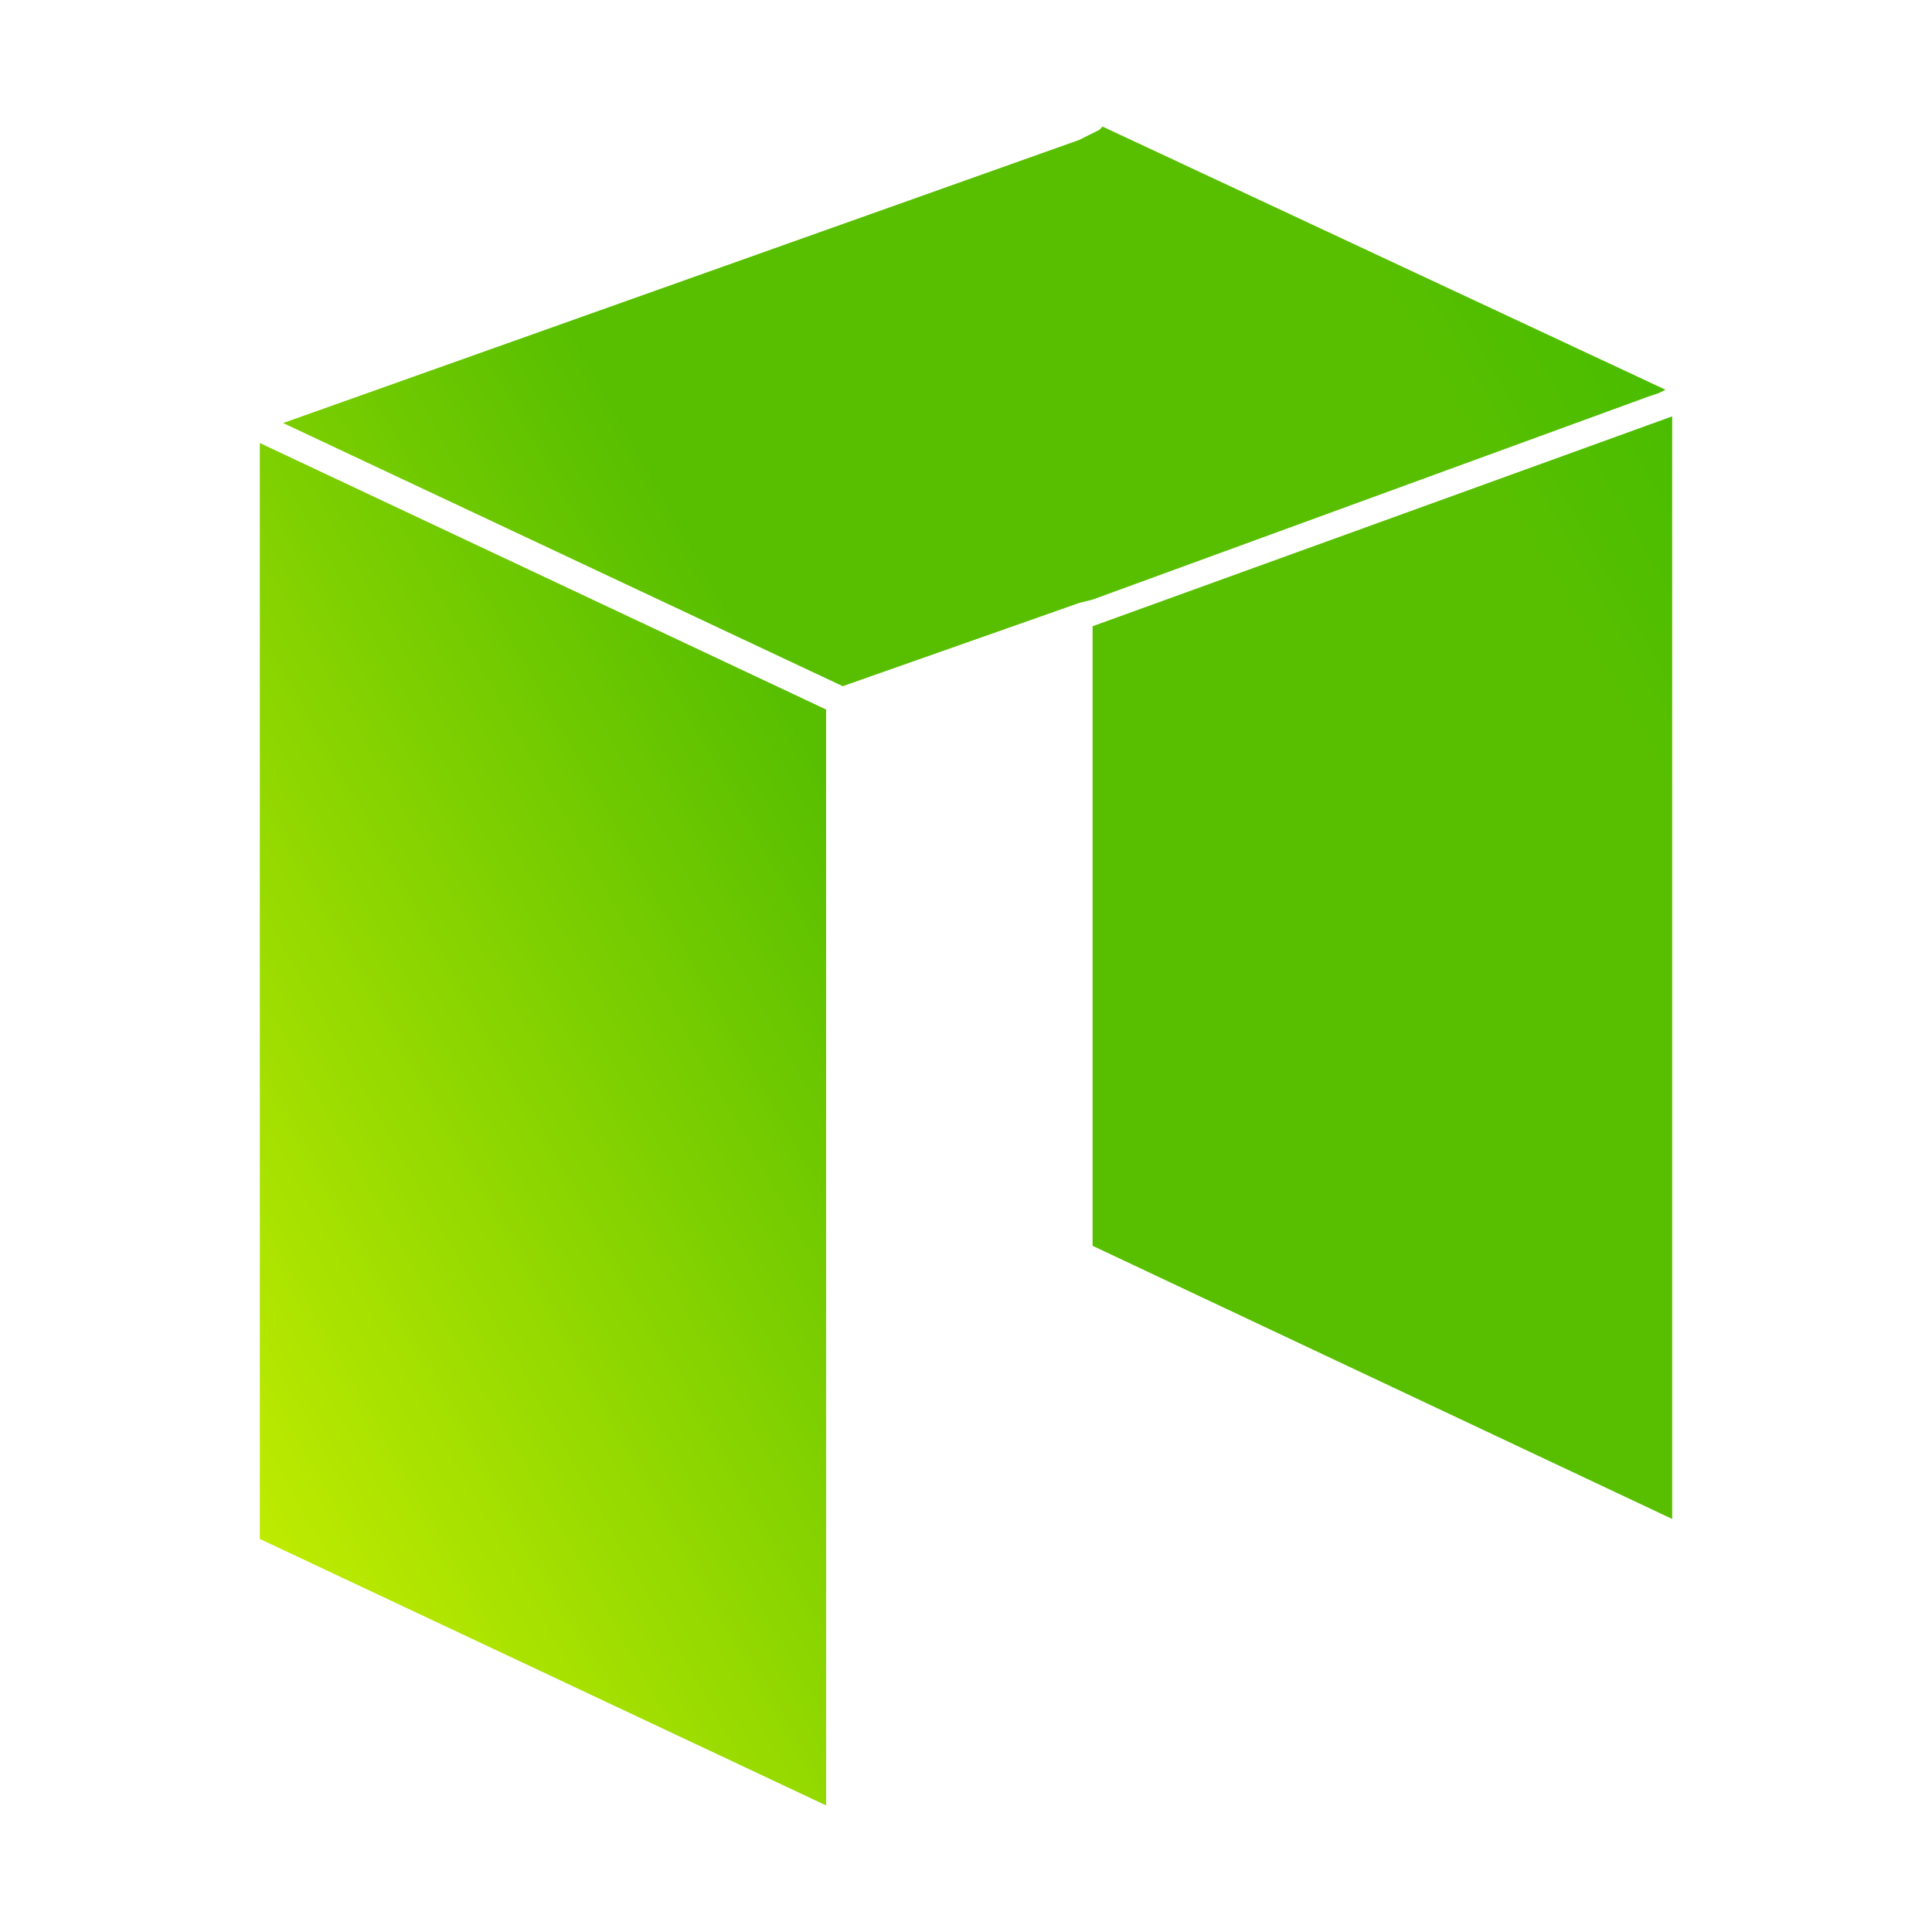 <?xml version="1.0" encoding="utf-8"?>
<!-- Generator: Adobe Illustrator 22.0.1, SVG Export Plug-In . SVG Version: 6.00 Build 0)  -->
<svg version="1.1" id="_x31_" xmlns="http://www.w3.org/2000/svg" xmlns:xlink="http://www.w3.org/1999/xlink" x="0px" y="0px"
	 viewBox="0 0 58 58" style="enable-background:new 0 0 58 58;" xml:space="preserve">
<style type="text/css">
	.st0{fill:url(#SVGID_1_);}
	.st1{fill:url(#SVGID_2_);}
	.st2{fill:url(#SVGID_3_);}
</style>
<linearGradient id="SVGID_1_" gradientUnits="userSpaceOnUse" x1="9.975" y1="-20.981" x2="108.192" y2="-76.3" gradientTransform="matrix(1 0 0 1 0 70.92)">
	<stop  offset="0" style="stop-color:#BEEB00"/>
	<stop  offset="0.23" style="stop-color:#58BF00"/>
	<stop  offset="0.42" style="stop-color:#58BF00"/>
	<stop  offset="0.61" style="stop-color:#29B800"/>
	<stop  offset="0.78" style="stop-color:#00AE1D"/>
	<stop  offset="0.99" style="stop-color:#00A62C"/>
</linearGradient>
<path class="st0" d="M50.2,12.5v33.1l-17.4-8.2V18.8L50.2,12.5z"/>
<linearGradient id="SVGID_2_" gradientUnits="userSpaceOnUse" x1="4.593" y1="-30.538" x2="102.81" y2="-85.856" gradientTransform="matrix(1 0 0 1 0 70.92)">
	<stop  offset="0" style="stop-color:#BEEB00"/>
	<stop  offset="0.23" style="stop-color:#58BF00"/>
	<stop  offset="0.42" style="stop-color:#58BF00"/>
	<stop  offset="0.61" style="stop-color:#29B800"/>
	<stop  offset="0.78" style="stop-color:#00AE1D"/>
	<stop  offset="0.99" style="stop-color:#00A62C"/>
</linearGradient>
<path class="st1" d="M7.8,46.2l17,8V21.3l-17-8V46.2z"/>
<linearGradient id="SVGID_3_" gradientUnits="userSpaceOnUse" x1="-1.523" y1="-41.395" x2="96.695" y2="-96.714" gradientTransform="matrix(1 0 0 1 0 70.92)">
	<stop  offset="0" style="stop-color:#BEEB00"/>
	<stop  offset="0.23" style="stop-color:#58BF00"/>
	<stop  offset="0.42" style="stop-color:#58BF00"/>
	<stop  offset="0.61" style="stop-color:#29B800"/>
	<stop  offset="0.78" style="stop-color:#00AE1D"/>
	<stop  offset="0.99" style="stop-color:#00A62C"/>
</linearGradient>
<path class="st2" d="M49.5,11.9l0.3-0.1l0.2-0.1L33.1,3.8L33,3.9l-0.4,0.2l-0.2,0.1L8.5,12.7l16.8,7.9l7.1-2.5l0.4-0.1L49.5,11.9
	L49.5,11.9z"/>
</svg>
